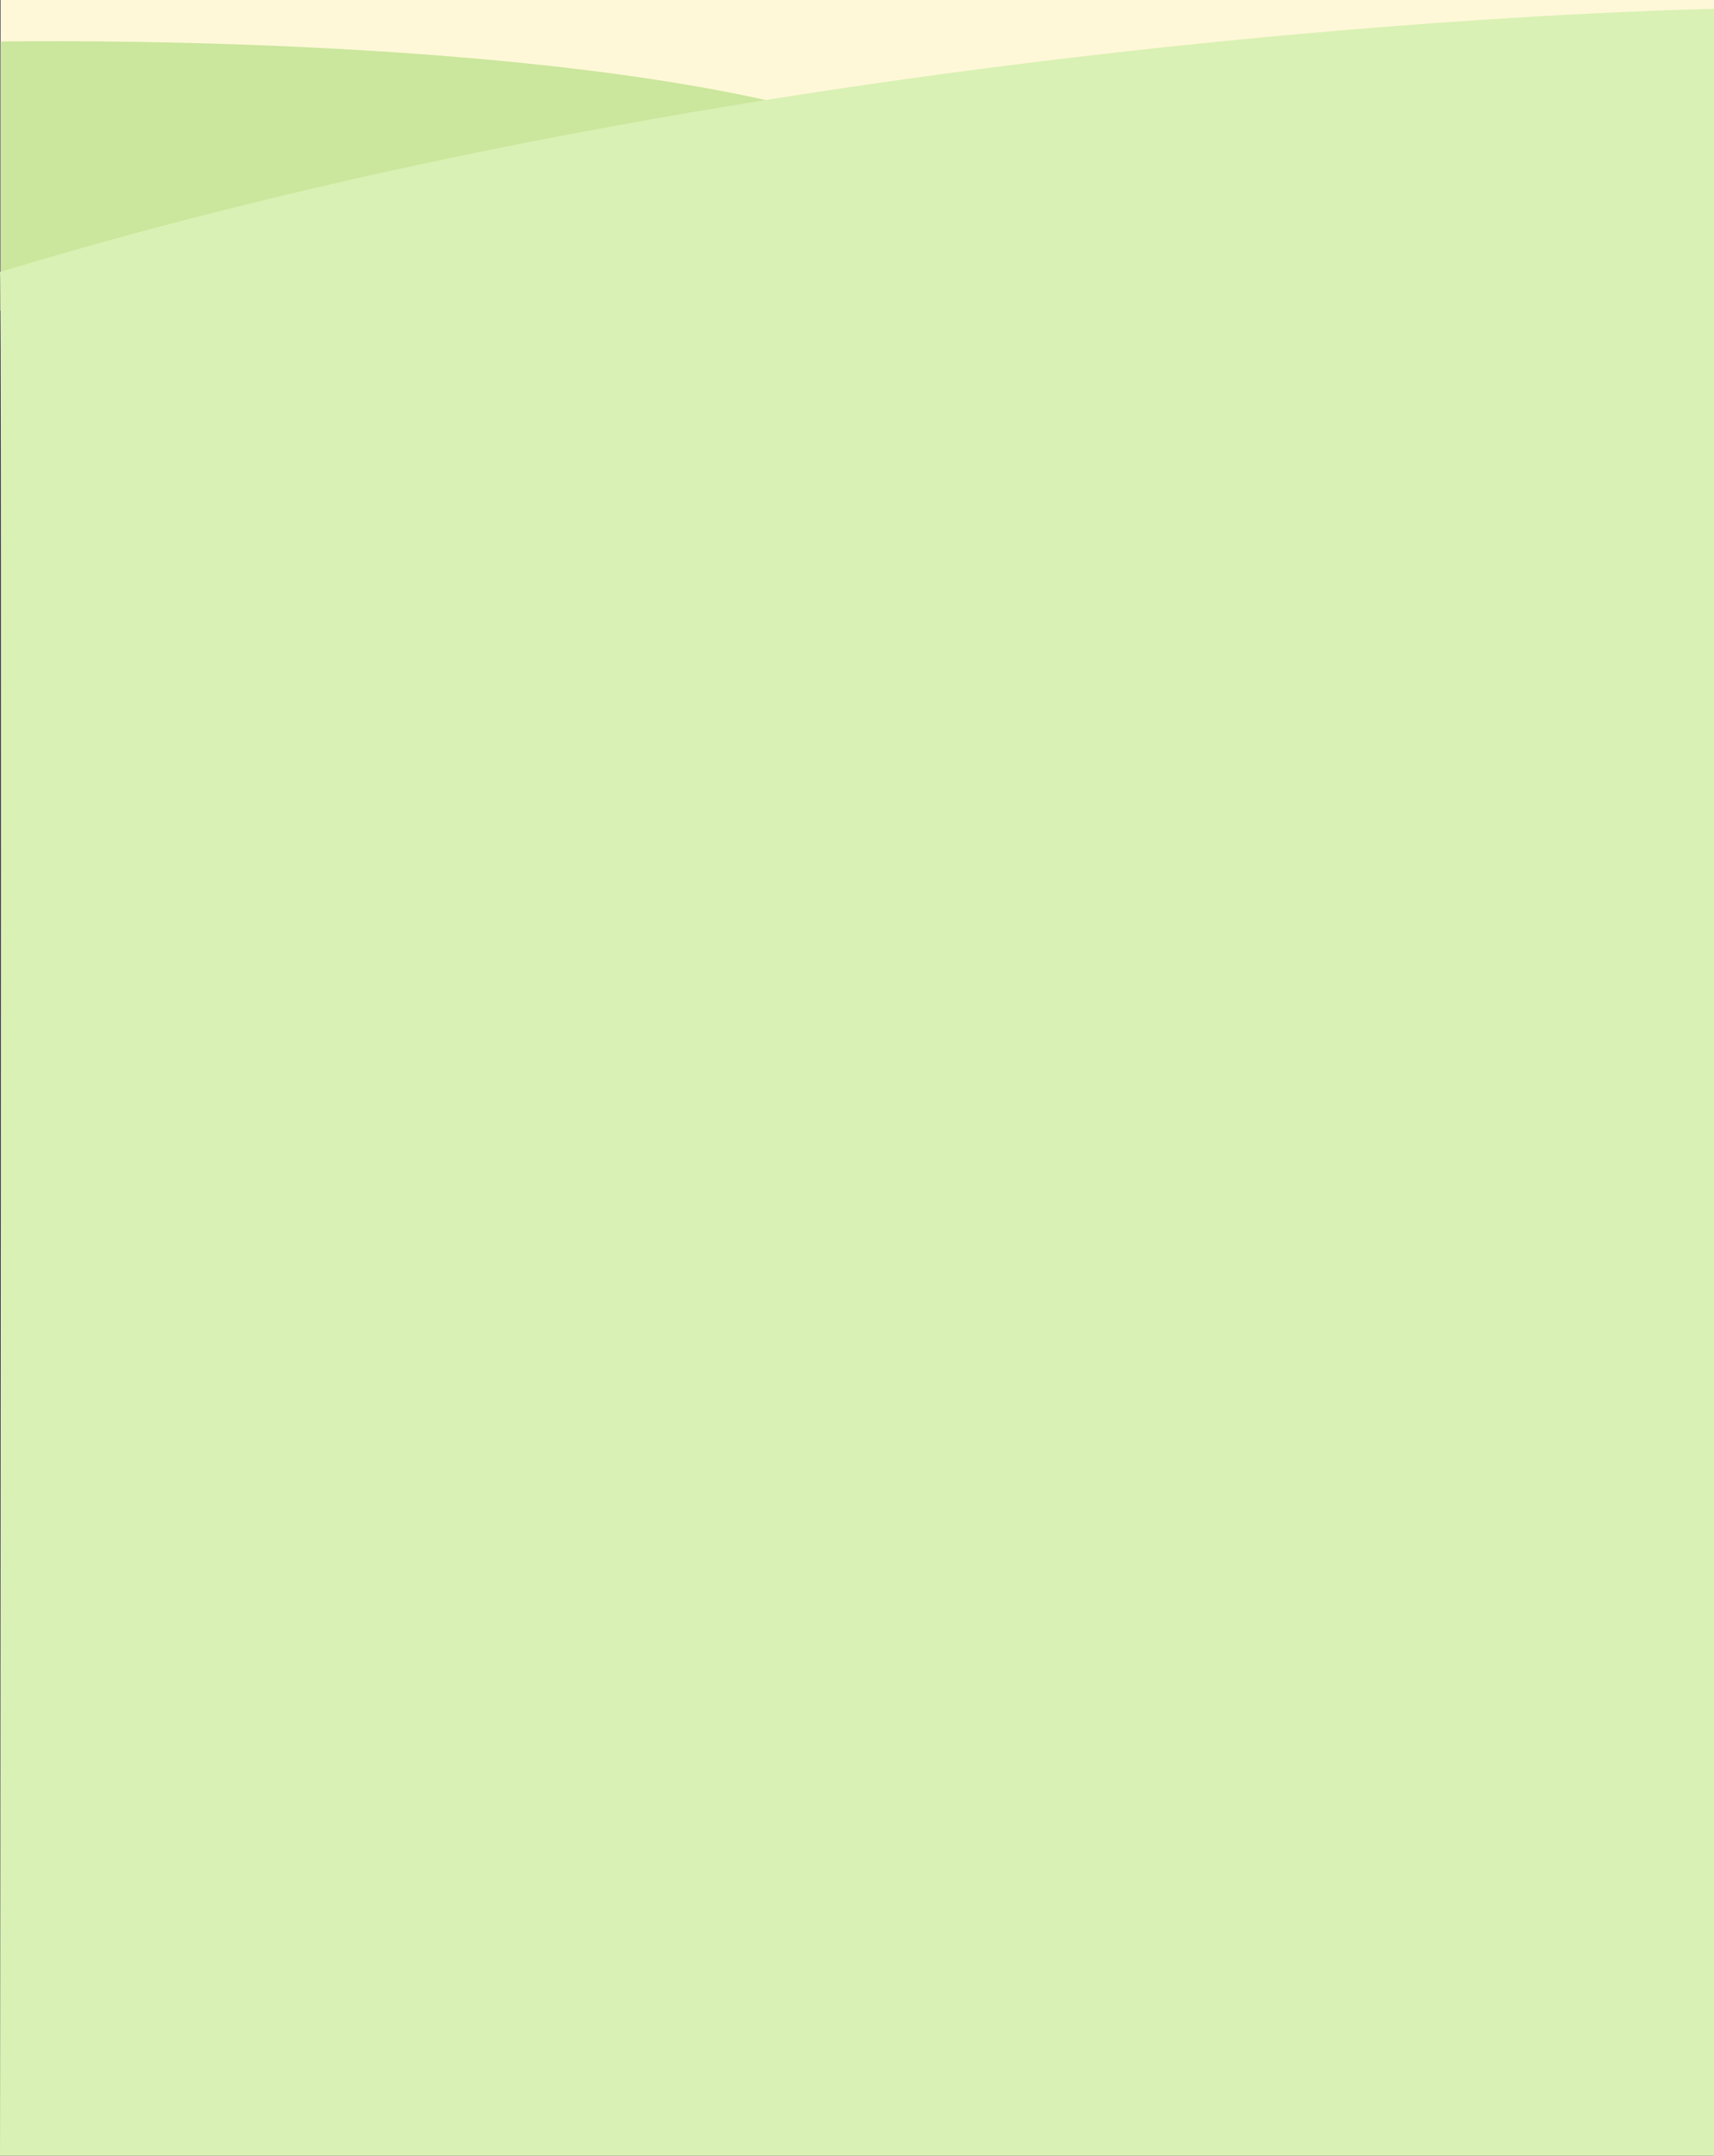 <svg xmlns="http://www.w3.org/2000/svg" width="1920.569" height="2415.729" viewBox="0 0 1920.569 2415.729">
  <rect x="0" y="0" width="1920.569" height="2415.729" fill="#333333" stroke="none"/>
  <g id="related-bg" transform="translate(0.569 -2479.853)">
    <rect id="Rectangle_397" data-name="Rectangle 397" width="1920" height="348" transform="translate(0 2479.853)" fill="#fff8d8"/>
    <path id="Path_25" data-name="Path 25" d="M0,2526.4s735.535-13.706,1027.92,118.782-29.7,182.741-29.7,182.741H0Z" fill="#cbe69d"/>
    <path id="Path_26" data-name="Path 26" d="M1920,2489.85S919.992,2505.84-.569,2784.52c2.284,4.569,0,2111.063,0,2111.063H1920Z" fill="#d9f1b4"/>
  </g>
</svg>
